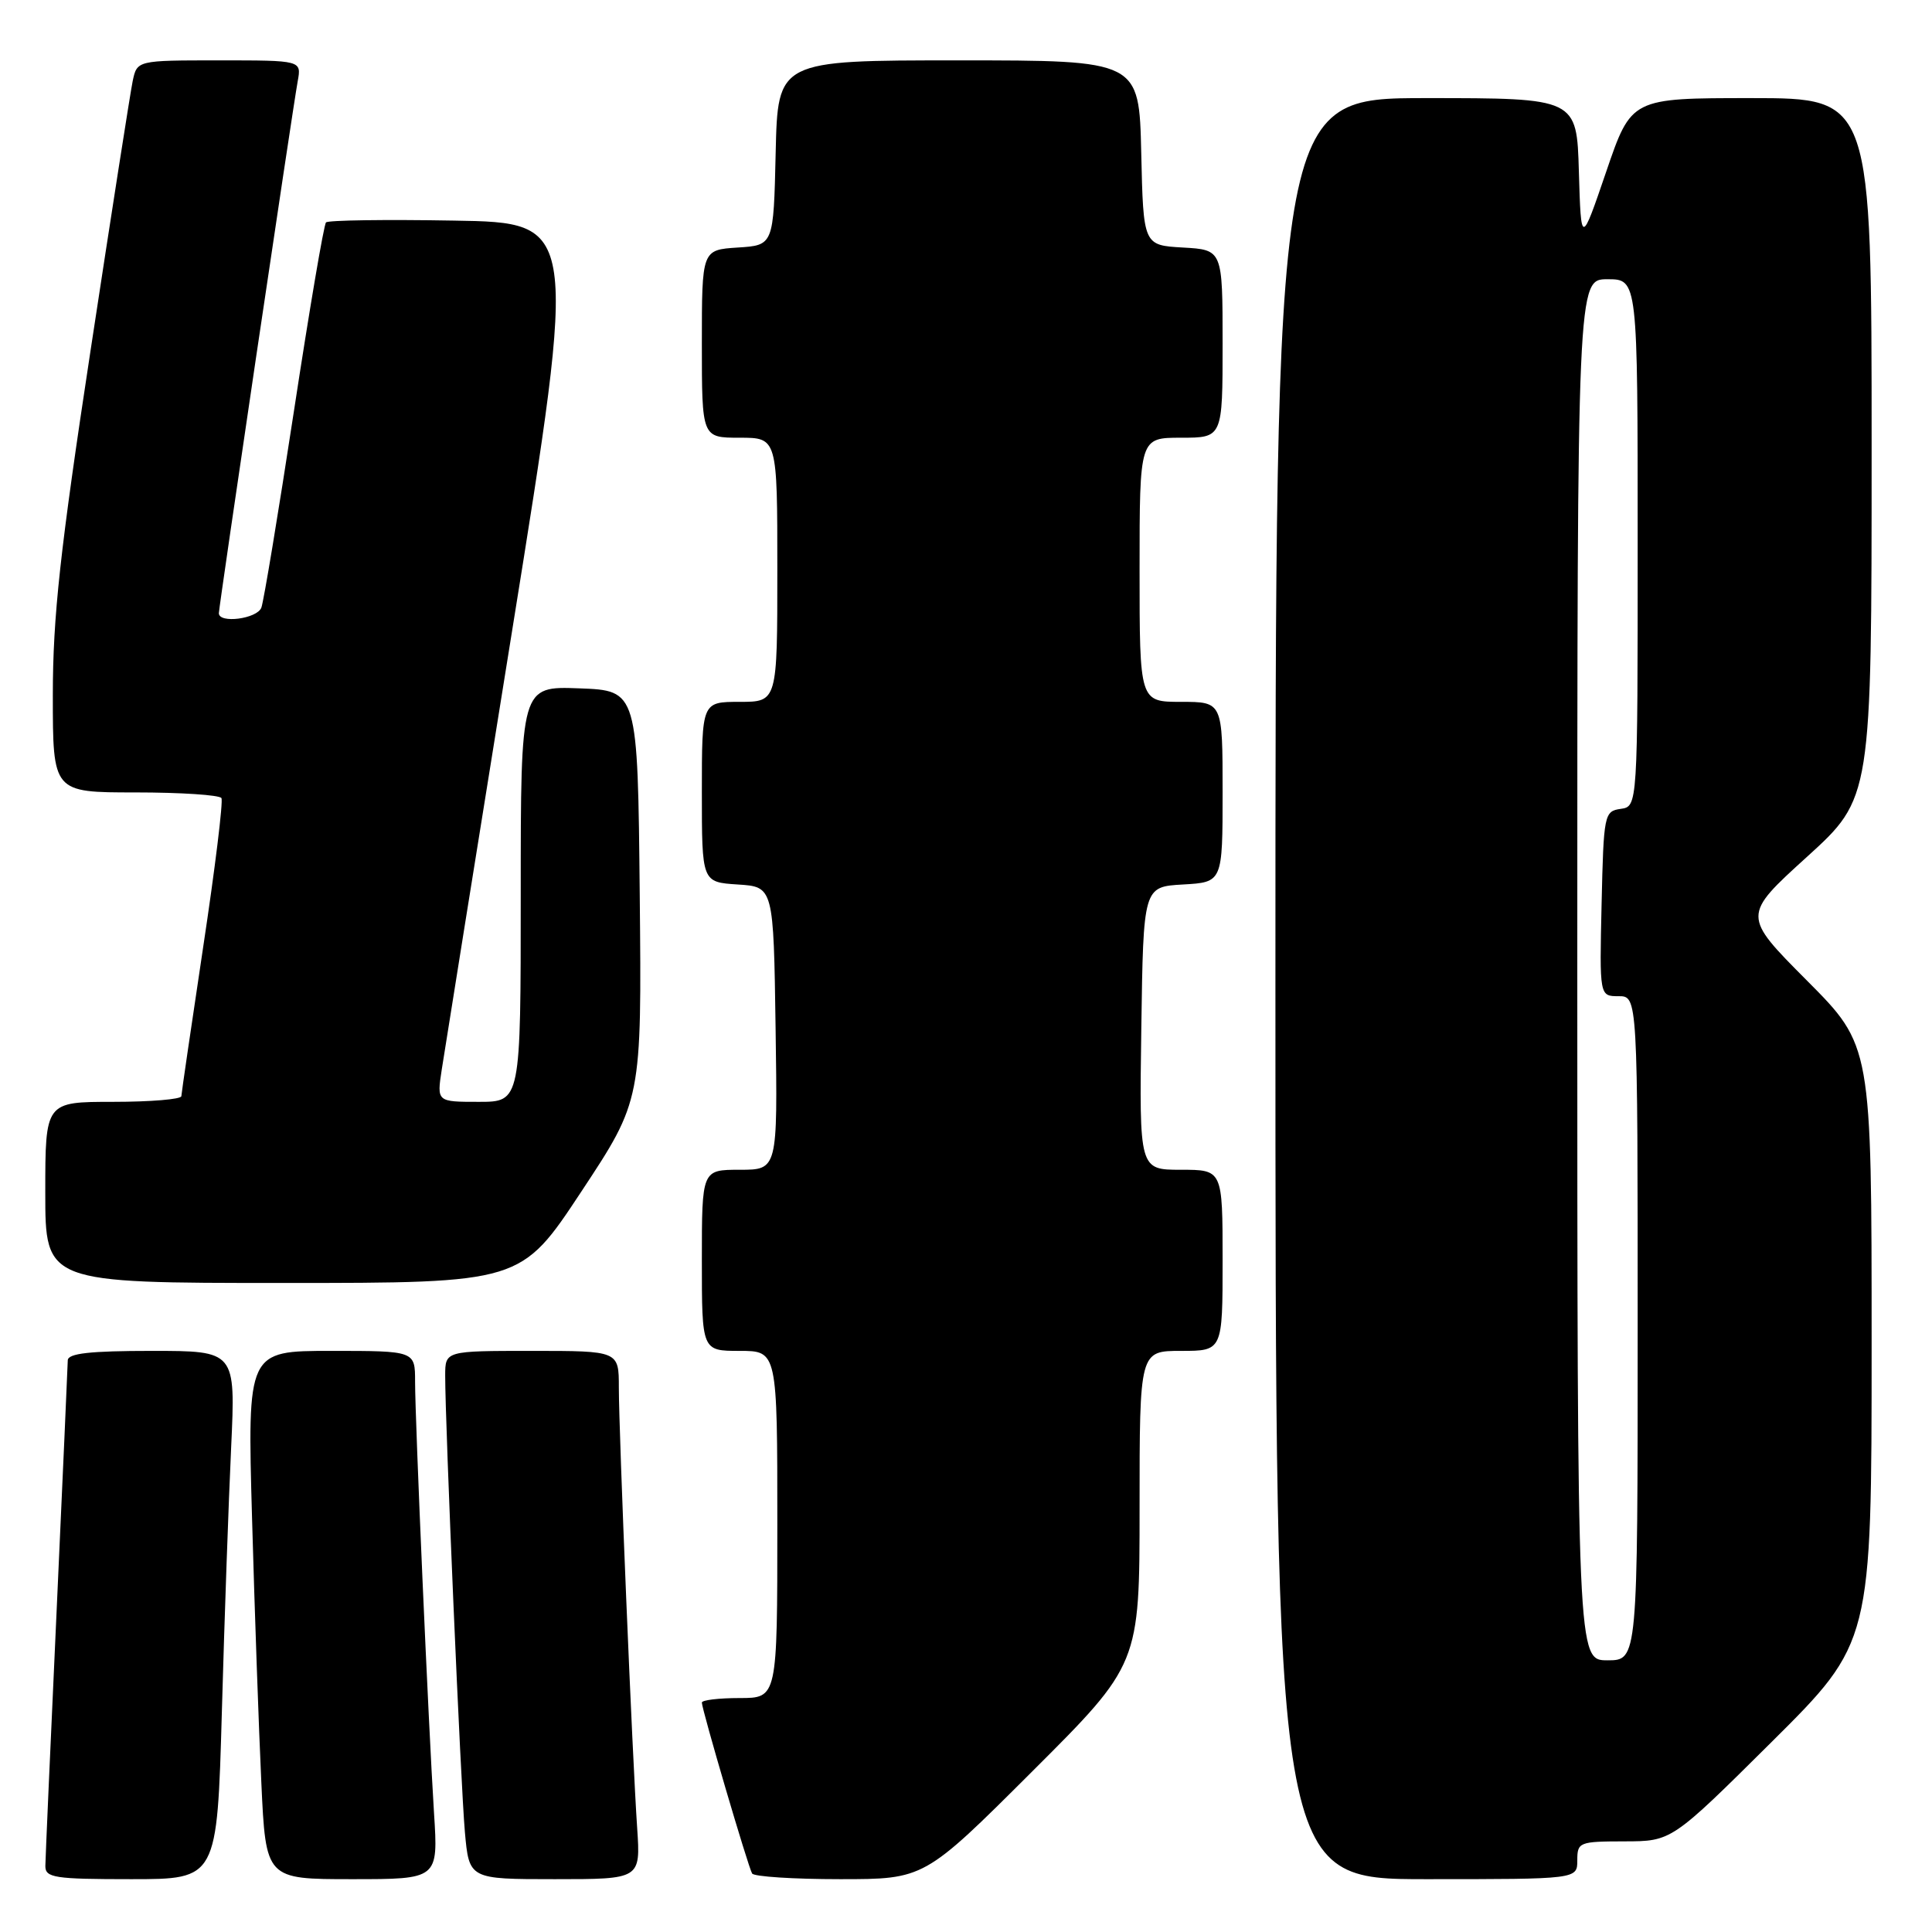 <?xml version="1.0" encoding="UTF-8" standalone="no"?>
<!DOCTYPE svg PUBLIC "-//W3C//DTD SVG 1.1//EN" "http://www.w3.org/Graphics/SVG/1.1/DTD/svg11.dtd" >
<svg xmlns="http://www.w3.org/2000/svg" xmlns:xlink="http://www.w3.org/1999/xlink" version="1.1" viewBox="0 0 256 256">
 <g >
 <path fill="currentColor"
d=" M 29.40 226.75 C 29.74 214.51 30.30 198.76 30.63 191.75 C 31.22 179.00 31.22 179.00 20.11 179.00 C 11.90 179.00 9.00 179.33 8.98 180.25 C 8.97 180.94 8.30 195.90 7.50 213.50 C 6.69 231.10 6.02 246.29 6.01 247.25 C 6.00 248.81 7.20 249.00 17.38 249.00 C 28.77 249.00 28.77 249.00 29.40 226.75 Z  M 57.51 240.25 C 56.78 228.70 55.00 188.23 55.00 183.06 C 55.00 179.00 55.00 179.00 43.88 179.00 C 32.77 179.00 32.77 179.00 33.40 201.25 C 33.74 213.49 34.30 229.24 34.63 236.25 C 35.22 249.00 35.22 249.00 46.65 249.00 C 58.07 249.00 58.07 249.00 57.51 240.25 Z  M 84.43 242.25 C 83.79 232.93 82.00 189.78 82.00 183.85 C 82.00 179.00 82.00 179.00 70.50 179.00 C 59.00 179.00 59.00 179.00 58.99 182.25 C 58.98 188.60 61.05 236.60 61.60 242.75 C 62.16 249.00 62.16 249.00 73.52 249.00 C 84.88 249.00 84.88 249.00 84.43 242.25 Z  M 136.74 234.76 C 151.00 220.53 151.00 220.53 151.00 199.76 C 151.00 179.00 151.00 179.00 156.50 179.00 C 162.00 179.00 162.00 179.00 162.00 167.00 C 162.00 155.00 162.00 155.00 156.48 155.00 C 150.96 155.00 150.96 155.00 151.23 136.25 C 151.50 117.50 151.50 117.50 156.75 117.20 C 162.00 116.90 162.00 116.90 162.00 104.95 C 162.00 93.00 162.00 93.00 156.50 93.00 C 151.00 93.00 151.00 93.00 151.00 75.50 C 151.00 58.00 151.00 58.00 156.50 58.00 C 162.00 58.00 162.00 58.00 162.00 45.55 C 162.00 33.10 162.00 33.10 156.75 32.80 C 151.50 32.50 151.50 32.50 151.22 20.25 C 150.94 8.00 150.94 8.00 127.00 8.00 C 103.06 8.00 103.06 8.00 102.78 20.25 C 102.50 32.50 102.50 32.50 97.75 32.80 C 93.00 33.11 93.00 33.11 93.00 45.55 C 93.00 58.00 93.00 58.00 98.00 58.00 C 103.00 58.00 103.00 58.00 103.00 75.50 C 103.00 93.00 103.00 93.00 98.00 93.00 C 93.00 93.00 93.00 93.00 93.00 104.95 C 93.00 116.89 93.00 116.89 97.75 117.20 C 102.50 117.50 102.50 117.50 102.77 136.25 C 103.04 155.00 103.04 155.00 98.02 155.00 C 93.00 155.00 93.00 155.00 93.00 167.00 C 93.00 179.00 93.00 179.00 98.00 179.00 C 103.00 179.00 103.00 179.00 103.00 202.00 C 103.00 225.00 103.00 225.00 98.00 225.00 C 95.25 225.00 93.00 225.27 93.00 225.60 C 93.00 226.52 99.14 247.40 99.66 248.25 C 99.91 248.66 105.15 249.00 111.30 249.00 C 122.47 249.00 122.47 249.00 136.74 234.76 Z  M 209.00 246.50 C 209.00 244.10 209.25 244.00 215.25 243.99 C 221.50 243.98 221.50 243.98 234.75 230.82 C 248.00 217.65 248.00 217.65 248.00 178.10 C 248.00 138.54 248.00 138.54 239.43 129.93 C 230.86 121.32 230.86 121.32 239.43 113.54 C 248.00 105.75 248.00 105.75 248.00 59.38 C 248.00 13.00 248.00 13.00 232.08 13.00 C 216.16 13.00 216.16 13.00 212.83 22.75 C 209.50 32.50 209.50 32.50 209.21 22.75 C 208.93 13.00 208.93 13.00 188.96 13.00 C 169.00 13.00 169.00 13.00 169.00 131.00 C 169.00 249.00 169.00 249.00 189.00 249.00 C 209.00 249.00 209.00 249.00 209.00 246.50 Z  M 77.03 157.89 C 85.03 145.78 85.03 145.78 84.77 118.64 C 84.50 91.50 84.50 91.50 76.75 91.21 C 69.00 90.92 69.00 90.92 69.00 118.46 C 69.00 146.00 69.00 146.00 63.44 146.00 C 57.88 146.00 57.88 146.00 58.53 141.75 C 58.89 139.41 63.09 113.20 67.87 83.50 C 76.56 29.50 76.56 29.50 60.14 29.23 C 51.11 29.07 43.48 29.18 43.20 29.47 C 42.91 29.75 41.00 41.03 38.94 54.52 C 36.88 68.00 34.94 79.71 34.63 80.52 C 34.06 82.00 29.00 82.66 29.00 81.25 C 29.01 80.35 38.74 14.66 39.45 10.75 C 39.95 8.00 39.95 8.00 29.05 8.00 C 18.16 8.00 18.16 8.00 17.58 10.75 C 17.27 12.26 14.76 28.29 12.01 46.37 C 7.96 72.95 7.00 81.71 7.00 92.12 C 7.00 105.00 7.00 105.00 17.94 105.00 C 23.96 105.00 29.09 105.34 29.34 105.75 C 29.59 106.16 28.50 115.05 26.92 125.50 C 25.35 135.95 24.05 144.84 24.03 145.25 C 24.01 145.66 19.95 146.00 15.00 146.00 C 6.00 146.00 6.00 146.00 6.00 158.00 C 6.00 170.00 6.00 170.00 37.52 170.00 C 69.03 170.00 69.03 170.00 77.03 157.89 Z  M 209.00 128.50 C 209.00 37.00 209.00 37.00 213.00 37.00 C 217.00 37.00 217.00 37.00 217.00 71.93 C 217.00 106.86 217.00 106.86 214.75 107.18 C 212.57 107.49 212.49 107.91 212.22 119.75 C 211.94 132.00 211.94 132.00 214.47 132.00 C 217.00 132.00 217.00 132.00 217.00 176.00 C 217.00 220.00 217.00 220.00 213.00 220.00 C 209.00 220.00 209.00 220.00 209.00 128.50 Z "/>
</g>
</svg>